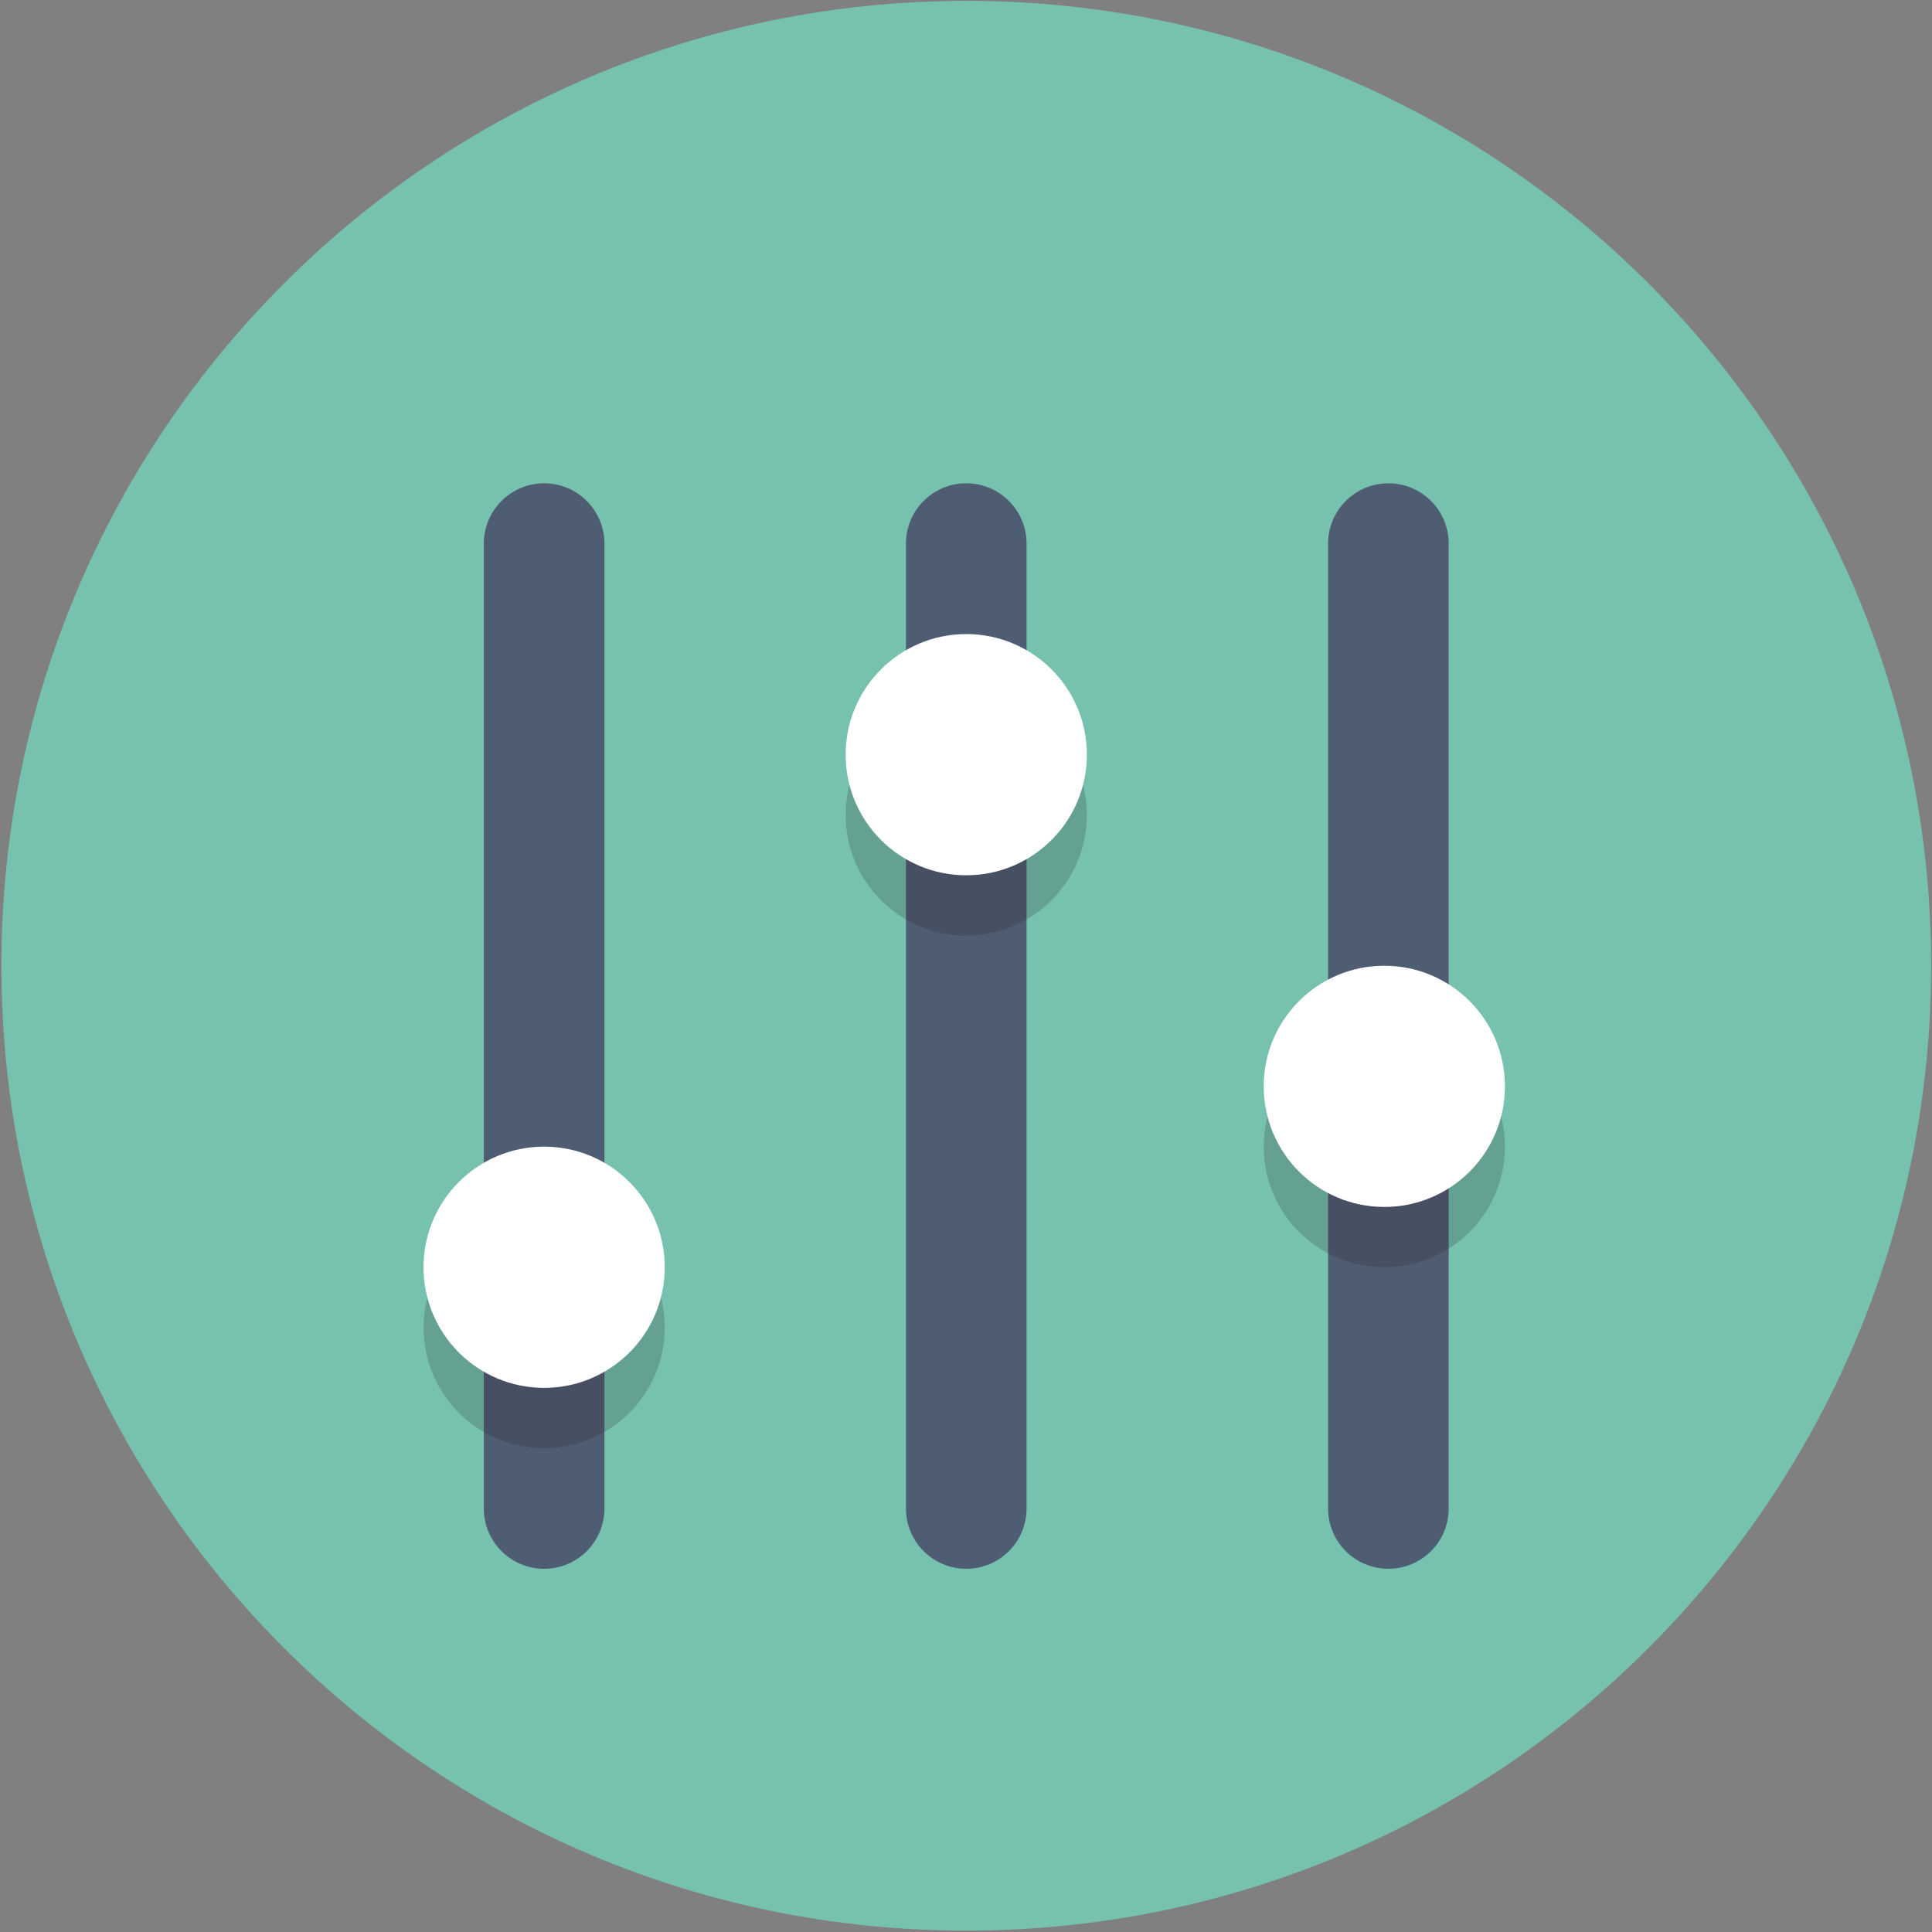 <?xml version="1.0" encoding="UTF-8" standalone="no"?>
<!DOCTYPE svg PUBLIC "-//W3C//DTD SVG 1.1//EN" "http://www.w3.org/Graphics/SVG/1.1/DTD/svg11.dtd">
<svg width="100%" height="100%" viewBox="0 0 356 356" version="1.1" xmlns="http://www.w3.org/2000/svg" xmlns:xlink="http://www.w3.org/1999/xlink" xml:space="preserve" xmlns:serif="http://www.serif.com/" style="fill-rule:evenodd;clip-rule:evenodd;stroke-linejoin:round;stroke-miterlimit:2;">
    <rect x="0" y="0" width="356" height="356" fill="#808080" stroke="none"/>
    <g transform="matrix(5.556,0,0,5.556,-3200,-2000)">
        <g id="Page-74" serif:id="Page 74" transform="matrix(1,0,0,1,576,360)">
            <rect x="0" y="0" width="64" height="64" style="fill:none;"/>
            <g id="Layer-1" serif:id="Layer 1">
                <g transform="matrix(0,-1,-1,0,32,0)">
                    <path d="M-32,-32C-49.673,-32 -64,-17.673 -64,0C-64,17.673 -49.673,32 -32,32C-14.327,32 0,17.673 0,0C0,-17.673 -14.327,-32 -32,-32" style="fill:rgb(118,194,175);fill-rule:nonzero;"/>
                </g>
                <g transform="matrix(1,0,0,1,32,16)">
                    <path d="M0,36C-1.105,36 -2,35.105 -2,34L-2,2C-2,0.895 -1.105,0 0,0C1.105,0 2,0.895 2,2L2,34C2,35.105 1.105,36 0,36" style="fill:rgb(79,93,115);fill-rule:nonzero;"/>
                </g>
                <g transform="matrix(1,0,0,1,46,16)">
                    <path d="M0,36C-1.105,36 -2,35.105 -2,34L-2,2C-2,0.895 -1.105,0 0,0C1.105,0 2,0.895 2,2L2,34C2,35.105 1.105,36 0,36" style="fill:rgb(79,93,115);fill-rule:nonzero;"/>
                </g>
                <g transform="matrix(1,0,0,1,18,16)">
                    <path d="M0,36C-1.105,36 -2,35.105 -2,34L-2,2C-2,0.895 -1.105,0 0,0C1.105,0 2,0.895 2,2L2,34C2,35.105 1.105,36 0,36" style="fill:rgb(79,93,115);fill-rule:nonzero;"/>
                </g>
                <g opacity="0.2">
                    <g transform="matrix(0,-1,-1,0,45.865,34)">
                        <path d="M-4,-4C-6.209,-4 -8,-2.209 -8,0C-8,2.209 -6.209,4 -4,4C-1.791,4 0,2.209 0,0C0,-2.209 -1.791,-4 -4,-4" style="fill:rgb(35,31,32);fill-rule:nonzero;"/>
                    </g>
                </g>
                <g opacity="0.2">
                    <g transform="matrix(0,-1,-1,0,32,23)">
                        <path d="M-4,-4C-6.209,-4 -8,-2.209 -8,0C-8,2.209 -6.209,4 -4,4C-1.791,4 0,2.209 0,0C0,-2.209 -1.791,-4 -4,-4" style="fill:rgb(35,31,32);fill-rule:nonzero;"/>
                    </g>
                </g>
                <g opacity="0.2">
                    <g transform="matrix(0,-1,-1,0,18,40)">
                        <path d="M-4,-4C-6.209,-4 -8,-2.209 -8,0C-8,2.209 -6.209,4 -4,4C-1.791,4 0,2.209 0,0C0,-2.209 -1.791,-4 -4,-4" style="fill:rgb(35,31,32);fill-rule:nonzero;"/>
                    </g>
                </g>
                <g transform="matrix(0,-1,-1,0,45.865,32)">
                    <path d="M-4,-4C-6.209,-4 -8,-2.209 -8,0C-8,2.209 -6.209,4 -4,4C-1.791,4 0,2.209 0,0C0,-2.209 -1.791,-4 -4,-4" style="fill:white;fill-rule:nonzero;"/>
                </g>
                <g transform="matrix(0,-1,-1,0,32,21)">
                    <path d="M-4,-4C-6.209,-4 -8,-2.209 -8,0C-8,2.209 -6.209,4 -4,4C-1.791,4 0,2.209 0,0C0,-2.209 -1.791,-4 -4,-4" style="fill:white;fill-rule:nonzero;"/>
                </g>
                <g transform="matrix(0,-1,-1,0,18,38)">
                    <path d="M-4,-4C-6.209,-4 -8,-2.209 -8,0C-8,2.209 -6.209,4 -4,4C-1.791,4 0,2.209 0,0C0,-2.209 -1.791,-4 -4,-4" style="fill:white;fill-rule:nonzero;"/>
                </g>
            </g>
        </g>
    </g>
</svg>
